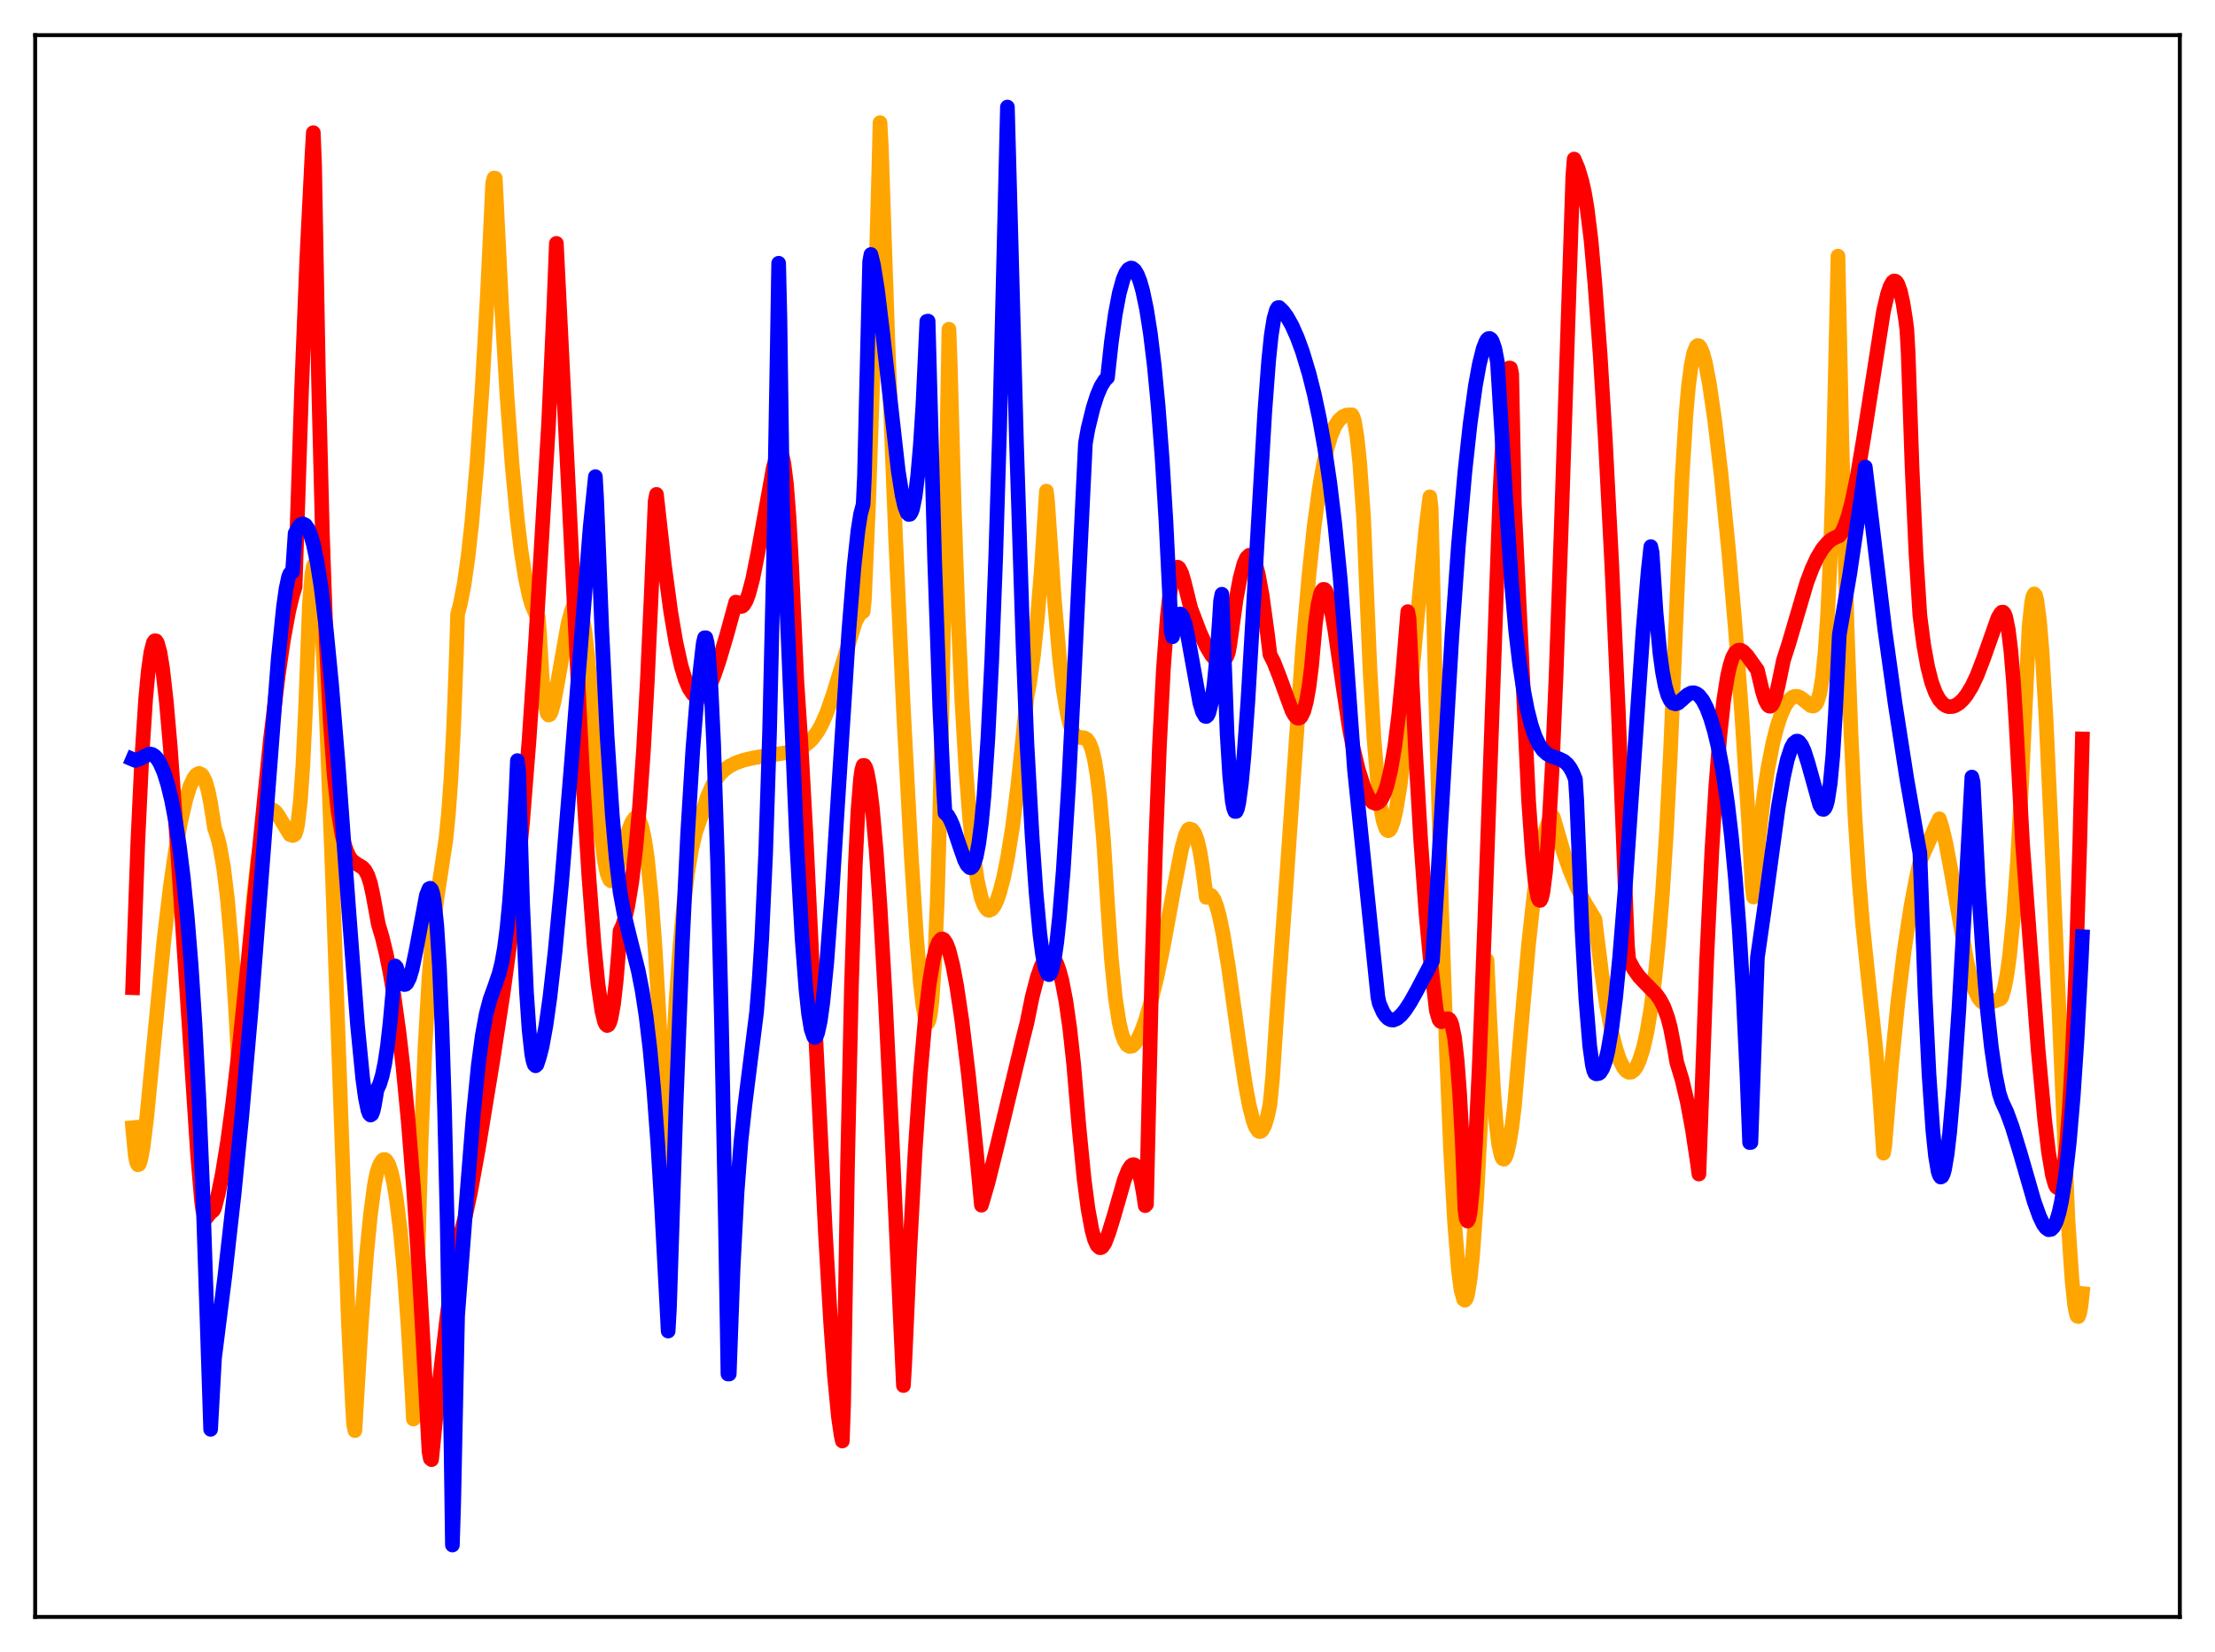 <?xml version="1.0" encoding="utf-8" standalone="no"?>
<!DOCTYPE svg PUBLIC "-//W3C//DTD SVG 1.1//EN"
  "http://www.w3.org/Graphics/SVG/1.1/DTD/svg11.dtd">
<svg xmlns:xlink="http://www.w3.org/1999/xlink" width="453.6pt" height="338.4pt" viewBox="0 0 453.6 338.4" xmlns="http://www.w3.org/2000/svg" version="1.1">
 <defs>
  <style type="text/css">*{stroke-linejoin: round; stroke-linecap: butt}</style>
 </defs>
 <g id="figure_1">
  <g id="patch_1">
   <path d="M 0 338.4 
L 453.6 338.4 
L 453.6 0 
L 0 0 
z
" style="fill: #ffffff"/>
  </g>
  <g id="axes_1">
   <g id="patch_2">
    <path d="M 7.2 331.2 
L 446.4 331.2 
L 446.4 7.2 
L 7.2 7.2 
z
" style="fill: #ffffff"/>
   </g>
   <g id="matplotlib.axis_1"/>
   <g id="matplotlib.axis_2"/>
   <g id="line2d_1">
    <path d="M 27.164 230.989 
L 27.696 236.655 
L 27.962 238.013 
L 28.228 238.583 
L 28.495 238.491 
L 28.761 237.773 
L 29.293 235.034 
L 30.092 228.472 
L 31.423 214.671 
L 33.552 192.784 
L 34.883 181.549 
L 35.948 174.2 
L 37.012 168.267 
L 38.077 163.693 
L 38.876 161.137 
L 39.674 159.399 
L 40.207 158.694 
L 40.739 158.407 
L 41.271 158.657 
L 41.537 158.962 
L 42.07 160.058 
L 42.602 161.897 
L 43.135 164.537 
L 43.933 169.644 
L 44.465 171.168 
L 44.998 173.264 
L 45.796 177.754 
L 46.595 184.348 
L 47.393 193.432 
L 48.192 205.787 
L 48.991 220.624 
L 49.257 221.515 
L 50.854 196.901 
L 51.919 184.089 
L 52.717 176.737 
L 53.516 171.382 
L 54.048 168.883 
L 54.58 167.178 
L 55.113 166.195 
L 55.645 165.858 
L 55.911 165.892 
L 56.444 166.292 
L 56.976 167.028 
L 59.372 170.941 
L 59.904 171.144 
L 60.17 171.063 
L 60.436 170.84 
L 60.703 170.07 
L 60.969 168.763 
L 61.501 164.242 
L 62.033 156.68 
L 62.566 145.401 
L 63.364 123.775 
L 63.897 117.5 
L 64.163 116.009 
L 64.429 115.512 
L 64.695 115.953 
L 64.961 117.274 
L 65.494 122.379 
L 66.026 130.344 
L 66.825 146.637 
L 67.889 174.166 
L 71.35 270.919 
L 72.148 287.226 
L 72.415 291.682 
L 72.681 293.028 
L 74.012 270.887 
L 75.076 256.865 
L 75.875 248.723 
L 76.673 242.726 
L 77.206 240.087 
L 77.738 238.588 
L 78.271 237.707 
L 78.537 237.517 
L 78.803 237.506 
L 79.069 237.665 
L 79.601 238.507 
L 80.134 240.121 
L 80.666 242.507 
L 81.199 245.737 
L 81.997 252.227 
L 82.796 260.895 
L 83.594 271.919 
L 84.393 285.525 
L 84.659 290.666 
L 86.256 233.496 
L 87.055 214.149 
L 87.853 200.291 
L 88.652 190.752 
L 89.45 184.245 
L 91.313 171.941 
L 91.846 166.563 
L 92.378 159.094 
L 92.911 148.751 
L 93.443 134.587 
L 93.709 125.802 
L 94.241 123.817 
L 95.04 119.736 
L 95.839 114.12 
L 96.637 106.914 
L 97.702 94.615 
L 98.767 79.051 
L 99.831 60.026 
L 100.896 37.498 
L 101.162 36.473 
L 101.428 36.512 
L 102.759 63.353 
L 103.824 81.086 
L 104.889 95.42 
L 105.953 106.57 
L 106.752 113.102 
L 107.551 118.176 
L 108.349 121.932 
L 108.881 123.805 
L 109.68 125.689 
L 110.212 126.391 
L 110.479 129.472 
L 111.011 138.587 
L 111.543 143.832 
L 112.076 146.171 
L 112.342 146.465 
L 112.608 146.349 
L 112.874 145.84 
L 113.407 143.958 
L 114.205 139.742 
L 116.335 127.652 
L 117.133 124.781 
L 117.665 123.76 
L 117.932 123.564 
L 118.198 123.597 
L 118.464 123.874 
L 118.73 124.41 
L 119.263 126.326 
L 119.795 129.482 
L 120.327 134.035 
L 120.86 140.162 
L 121.392 148.496 
L 122.191 161.07 
L 122.989 170.273 
L 123.788 176.39 
L 124.32 178.899 
L 124.852 180.2 
L 125.119 180.433 
L 125.385 180.416 
L 125.651 180.164 
L 126.183 178.961 
L 126.716 177.048 
L 127.248 174.994 
L 128.845 169.718 
L 129.377 168.435 
L 129.91 167.637 
L 130.176 167.466 
L 130.442 167.471 
L 130.708 167.669 
L 130.975 168.077 
L 131.507 169.588 
L 132.039 172.123 
L 132.572 175.79 
L 133.37 183.595 
L 134.169 194.343 
L 134.967 208.108 
L 136.032 231.001 
L 136.298 237.472 
L 136.564 241.169 
L 136.831 239.091 
L 137.629 220.171 
L 138.428 205.314 
L 139.226 193.913 
L 140.025 185.224 
L 140.823 178.745 
L 141.622 173.989 
L 142.42 170.583 
L 143.219 168.236 
L 143.751 166.831 
L 144.816 163.296 
L 145.881 160.874 
L 146.679 159.544 
L 147.478 158.527 
L 148.276 157.742 
L 149.341 156.959 
L 150.672 156.271 
L 152.269 155.711 
L 154.399 155.219 
L 157.859 154.674 
L 161.585 154.081 
L 163.183 153.564 
L 164.513 152.9 
L 165.578 152.112 
L 166.377 151.32 
L 167.441 149.86 
L 168.24 148.44 
L 169.305 146.017 
L 170.636 142.196 
L 175.161 127.393 
L 175.959 125.929 
L 176.492 125.404 
L 176.758 125.286 
L 177.024 122.63 
L 177.823 104.371 
L 178.887 73.445 
L 179.952 35.625 
L 180.218 25.126 
L 180.484 30.053 
L 181.815 69.693 
L 183.412 110.304 
L 185.009 145.306 
L 186.607 175.237 
L 187.671 191.675 
L 188.47 201.336 
L 189.002 205.969 
L 189.535 208.845 
L 189.801 209.451 
L 190.067 209.421 
L 190.333 208.744 
L 190.599 207.223 
L 190.865 204.887 
L 191.398 197.201 
L 191.93 184.735 
L 192.463 166.468 
L 192.995 141.119 
L 194.326 67.434 
L 194.592 74.345 
L 195.391 103.247 
L 196.189 126.005 
L 196.988 143.771 
L 197.786 157.426 
L 198.585 167.715 
L 199.383 175.246 
L 200.182 180.529 
L 200.98 183.997 
L 201.513 185.394 
L 202.045 186.208 
L 202.311 186.422 
L 202.577 186.466 
L 203.11 186.222 
L 203.642 185.52 
L 204.175 184.389 
L 204.707 182.842 
L 205.505 179.8 
L 206.304 175.891 
L 207.369 169.274 
L 208.433 160.971 
L 209.498 150.782 
L 210.297 142.765 
L 210.829 140.038 
L 211.628 134.364 
L 212.426 126.738 
L 213.225 117.008 
L 214.289 100.6 
L 214.556 103.121 
L 215.887 122.472 
L 216.951 134.592 
L 217.75 141.376 
L 218.548 146.153 
L 219.081 148.311 
L 219.613 149.733 
L 220.145 150.561 
L 220.678 150.946 
L 221.21 151.059 
L 222.009 151.132 
L 222.541 151.415 
L 223.073 152.126 
L 223.606 153.471 
L 224.138 155.646 
L 224.671 158.834 
L 225.203 163.194 
L 226.001 172.23 
L 226.8 184.896 
L 227.599 196.442 
L 228.397 204.358 
L 229.196 209.49 
L 229.728 211.747 
L 230.26 213.186 
L 230.793 214.046 
L 231.325 214.354 
L 231.857 214.27 
L 232.39 213.778 
L 232.922 213 
L 233.721 211.338 
L 234.519 209.172 
L 235.584 205.611 
L 236.915 200.18 
L 238.246 193.781 
L 240.375 182.16 
L 241.972 173.937 
L 242.771 171.016 
L 243.303 169.94 
L 243.569 169.792 
L 244.102 169.953 
L 244.634 170.628 
L 245.167 172.035 
L 245.699 174.269 
L 246.231 177.487 
L 247.03 183.814 
L 247.562 183.313 
L 247.828 183.307 
L 248.095 183.462 
L 248.627 184.245 
L 249.159 185.632 
L 249.692 187.58 
L 250.49 191.435 
L 251.555 197.98 
L 253.684 213.239 
L 255.015 222.065 
L 255.814 226.358 
L 256.612 229.529 
L 257.145 230.922 
L 257.677 231.674 
L 257.943 231.795 
L 258.209 231.741 
L 258.476 231.507 
L 259.008 230.494 
L 259.54 228.745 
L 260.073 226.269 
L 260.605 220.775 
L 261.404 208.801 
L 261.936 201.199 
L 263.267 182.901 
L 266.727 133.131 
L 268.058 117.777 
L 269.123 107.801 
L 270.188 99.939 
L 270.986 95.35 
L 271.785 91.792 
L 272.583 89.157 
L 273.382 87.299 
L 274.18 86.084 
L 274.979 85.356 
L 275.777 85.015 
L 276.842 84.968 
L 277.108 85.423 
L 277.375 86.348 
L 277.907 89.584 
L 278.439 94.664 
L 279.238 105.808 
L 279.77 118.685 
L 280.569 137.437 
L 281.367 151.208 
L 282.166 160.719 
L 282.698 165.077 
L 283.231 168.011 
L 283.763 169.648 
L 284.029 170.037 
L 284.295 170.159 
L 284.561 170.025 
L 284.828 169.649 
L 285.36 168.178 
L 285.892 165.879 
L 286.691 161.07 
L 287.489 154.824 
L 288.554 144.802 
L 290.417 124.643 
L 292.015 108.144 
L 292.813 101.771 
L 293.079 103.98 
L 293.878 137.872 
L 295.209 185.779 
L 296.273 217.099 
L 297.072 235.893 
L 297.871 250.34 
L 298.669 260.226 
L 299.201 264.232 
L 299.734 266.158 
L 300 266.333 
L 300.266 266.015 
L 300.532 265.17 
L 301.065 261.986 
L 301.597 256.833 
L 302.396 245.534 
L 303.194 230.243 
L 304.259 204.149 
L 304.525 196.707 
L 305.057 208.181 
L 305.856 223.297 
L 306.388 230.057 
L 306.921 234.483 
L 307.453 236.853 
L 307.719 237.341 
L 307.985 237.441 
L 308.252 237.127 
L 308.518 236.497 
L 309.05 234.285 
L 309.583 231.067 
L 310.115 226.749 
L 311.446 211.28 
L 313.043 193.285 
L 314.108 183.61 
L 315.172 176.227 
L 315.971 172.142 
L 316.769 169.187 
L 317.568 167.189 
L 317.834 167.085 
L 318.1 167.375 
L 320.23 174.705 
L 321.561 178.482 
L 322.892 181.64 
L 324.489 184.776 
L 326.352 187.878 
L 326.618 188.297 
L 327.949 198.953 
L 329.014 205.961 
L 330.079 211.499 
L 330.877 214.701 
L 331.676 217.079 
L 332.474 218.69 
L 333.007 219.334 
L 333.539 219.644 
L 334.071 219.607 
L 334.604 219.222 
L 335.136 218.483 
L 335.668 217.35 
L 336.467 214.902 
L 337.265 211.435 
L 338.064 206.729 
L 338.863 200.62 
L 339.661 192.825 
L 340.46 182.896 
L 341.258 170.425 
L 342.057 154.796 
L 343.654 116.941 
L 344.452 98.082 
L 345.251 85.07 
L 345.783 79.08 
L 346.316 74.923 
L 346.848 72.298 
L 347.38 71.001 
L 347.647 70.778 
L 347.913 70.822 
L 348.179 71.121 
L 348.711 72.357 
L 349.244 74.344 
L 350.042 78.496 
L 351.107 85.784 
L 352.438 97.047 
L 354.035 113.149 
L 355.366 128.642 
L 356.697 146.465 
L 358.028 167.276 
L 358.826 181.622 
L 359.092 183.746 
L 359.359 182.42 
L 360.157 171.982 
L 361.222 162.803 
L 362.02 157.5 
L 363.085 152.079 
L 363.884 148.958 
L 364.682 146.527 
L 365.481 144.719 
L 366.279 143.493 
L 367.078 142.803 
L 367.61 142.635 
L 368.143 142.659 
L 368.675 142.88 
L 369.473 143.466 
L 370.804 144.534 
L 371.337 144.626 
L 371.603 144.506 
L 371.869 144.235 
L 372.135 143.776 
L 372.668 142.045 
L 373.2 138.927 
L 373.732 133.834 
L 374.265 126.021 
L 374.797 114.578 
L 375.329 98.415 
L 375.862 76.005 
L 376.394 52.459 
L 377.193 90.339 
L 378.257 128.556 
L 379.056 150.25 
L 379.855 166.963 
L 380.653 179.674 
L 381.452 189.44 
L 382.516 199.716 
L 384.113 214.562 
L 384.912 224.126 
L 385.711 236.207 
L 385.977 234.657 
L 387.308 218.679 
L 388.639 205.439 
L 389.969 194.611 
L 391.3 185.873 
L 392.365 180.161 
L 393.164 176.521 
L 396.092 169.958 
L 397.156 167.719 
L 397.689 169.386 
L 398.487 172.738 
L 399.552 178.438 
L 402.746 196.76 
L 403.545 200.141 
L 404.343 202.686 
L 405.142 204.372 
L 405.674 205.059 
L 406.207 205.434 
L 406.739 205.563 
L 407.537 205.392 
L 409.667 204.593 
L 409.933 204.239 
L 410.465 202.407 
L 410.998 199.616 
L 411.53 195.771 
L 412.329 187.762 
L 413.127 176.69 
L 413.926 162.065 
L 415.523 128.404 
L 416.055 123.379 
L 416.321 122.145 
L 416.588 121.655 
L 416.854 121.966 
L 417.12 122.999 
L 417.652 127.02 
L 418.185 133.443 
L 418.983 146.857 
L 420.048 169.91 
L 423.508 250.179 
L 424.307 262.054 
L 424.839 267.174 
L 425.105 268.712 
L 425.372 269.585 
L 425.638 269.672 
L 425.904 268.943 
L 426.17 267.431 
L 426.436 264.975 
L 426.436 264.975 
" clip-path="url(#p4eb569dd00)" style="fill: none; stroke: #ffa500; stroke-width: 3; stroke-linecap: square"/>
   </g>
   <g id="line2d_2">
    <path d="M 27.164 202.32 
L 28.228 172.383 
L 29.027 155.466 
L 29.825 143.182 
L 30.358 137.48 
L 30.89 133.656 
L 31.423 131.608 
L 31.689 131.252 
L 31.955 131.271 
L 32.221 131.671 
L 32.753 133.594 
L 33.286 136.854 
L 34.084 143.919 
L 34.883 153.148 
L 36.214 171.973 
L 40.473 236.619 
L 41.271 245.956 
L 41.537 247.97 
L 42.07 249.662 
L 43.135 248.376 
L 43.667 247.959 
L 43.933 247.463 
L 44.732 244.378 
L 45.53 240.433 
L 46.595 233.892 
L 47.66 226.003 
L 48.991 214.554 
L 50.854 196.425 
L 55.379 151.447 
L 56.976 138.345 
L 58.041 131.098 
L 59.105 125.266 
L 59.904 121.922 
L 60.436 120.22 
L 61.767 79.627 
L 62.832 52.943 
L 63.897 31.66 
L 64.163 27.172 
L 64.429 33.879 
L 65.228 77.776 
L 66.026 109.398 
L 66.825 131.918 
L 67.623 147.737 
L 68.422 158.668 
L 69.22 166.035 
L 70.019 170.885 
L 70.551 173.046 
L 71.084 174.57 
L 71.616 175.625 
L 72.148 176.296 
L 72.947 176.897 
L 74.278 177.708 
L 74.81 178.323 
L 75.343 179.36 
L 75.875 180.988 
L 76.407 183.444 
L 77.472 189.292 
L 78.271 191.984 
L 79.069 195.259 
L 79.868 199.204 
L 80.666 203.905 
L 81.731 211.629 
L 82.529 218.545 
L 83.594 229.621 
L 84.659 242.948 
L 85.724 258.784 
L 86.788 277.363 
L 87.853 297.314 
L 88.119 298.768 
L 88.385 298.984 
L 89.983 283.077 
L 91.58 269.382 
L 93.177 257.736 
L 93.709 254.268 
L 94.508 252.085 
L 95.306 249.084 
L 96.371 244.105 
L 97.968 235.257 
L 100.896 217.383 
L 103.025 203.501 
L 104.356 193.69 
L 105.687 182.215 
L 107.018 168.377 
L 108.349 151.547 
L 109.68 131.486 
L 112.342 86.821 
L 113.407 63.131 
L 113.939 49.848 
L 119.263 157.817 
L 120.593 179.51 
L 121.658 193.507 
L 122.457 201.536 
L 123.255 207.077 
L 123.788 209.237 
L 124.054 209.821 
L 124.32 210.059 
L 124.586 209.938 
L 124.852 209.448 
L 125.119 208.577 
L 125.651 205.638 
L 126.183 200.975 
L 126.716 194.558 
L 126.982 190.664 
L 127.514 189.571 
L 128.047 187.849 
L 128.579 185.521 
L 129.377 180.69 
L 130.176 173.966 
L 130.975 165.133 
L 131.773 153.704 
L 132.572 139.356 
L 133.37 121.684 
L 134.169 102.615 
L 134.435 101.268 
L 136.032 115.536 
L 137.363 125.372 
L 138.428 131.634 
L 139.492 136.419 
L 140.291 139.067 
L 141.089 140.956 
L 141.888 142.154 
L 142.42 142.608 
L 142.953 142.818 
L 143.485 142.804 
L 144.017 142.511 
L 144.55 141.89 
L 145.348 140.476 
L 146.147 138.583 
L 147.212 135.507 
L 148.809 130.121 
L 150.672 123.331 
L 150.938 123.383 
L 151.471 124.124 
L 151.737 124.233 
L 152.003 124.17 
L 152.269 123.947 
L 152.801 123.063 
L 153.334 121.644 
L 154.132 118.639 
L 155.197 113.334 
L 158.391 95.654 
L 158.924 93.858 
L 159.456 92.907 
L 159.722 92.846 
L 159.988 93.074 
L 160.255 93.685 
L 160.521 94.902 
L 161.053 99.102 
L 161.585 105.963 
L 162.118 115.726 
L 163.183 139.518 
L 163.981 151.554 
L 165.046 170.888 
L 166.909 209.488 
L 169.039 252.74 
L 170.103 270.906 
L 170.902 281.968 
L 171.7 290.238 
L 172.233 293.917 
L 172.499 295.17 
L 172.765 287.515 
L 173.564 238.601 
L 174.362 202.13 
L 175.161 177.03 
L 175.693 166.122 
L 176.225 159.478 
L 176.492 157.667 
L 176.758 156.784 
L 177.024 156.8 
L 177.29 157.25 
L 177.556 158.092 
L 178.089 160.96 
L 178.621 165.267 
L 179.42 174.139 
L 180.218 185.641 
L 181.283 204.315 
L 182.614 231.762 
L 185.009 283.809 
L 185.276 279.381 
L 186.34 255.514 
L 187.405 235.767 
L 188.47 220.016 
L 189.535 207.981 
L 190.333 201.314 
L 191.132 196.531 
L 191.664 194.364 
L 192.196 192.99 
L 192.729 192.362 
L 192.995 192.32 
L 193.261 192.456 
L 193.793 193.232 
L 194.326 194.622 
L 195.124 197.757 
L 195.923 201.999 
L 196.988 209.152 
L 198.319 220.096 
L 199.916 235.54 
L 200.98 246.864 
L 202.311 242.316 
L 204.175 234.826 
L 209.498 212.703 
L 210.297 209.552 
L 211.361 204.287 
L 212.426 200.17 
L 213.225 197.915 
L 213.757 196.847 
L 214.289 196.149 
L 214.822 195.834 
L 215.354 195.923 
L 215.887 196.441 
L 216.419 197.416 
L 216.951 198.911 
L 217.484 200.937 
L 218.282 205.074 
L 219.081 210.697 
L 219.879 218.033 
L 220.944 230.684 
L 222.009 241.532 
L 222.807 247.594 
L 223.606 251.929 
L 224.138 253.877 
L 224.671 255.068 
L 225.203 255.572 
L 225.469 255.562 
L 225.735 255.386 
L 226.268 254.594 
L 227.066 252.515 
L 228.131 249.06 
L 230.26 241.629 
L 231.059 239.636 
L 231.591 238.823 
L 231.857 238.614 
L 232.124 238.548 
L 232.39 238.637 
L 232.656 238.917 
L 233.188 240.053 
L 233.721 242.056 
L 234.253 245.061 
L 234.519 246.956 
L 234.785 246.688 
L 235.85 200.503 
L 236.649 173.547 
L 237.447 152.611 
L 238.246 137.092 
L 239.044 126.351 
L 239.577 121.52 
L 240.109 118.352 
L 240.641 116.642 
L 240.908 116.266 
L 241.174 116.164 
L 241.44 116.352 
L 241.972 117.388 
L 242.505 119.178 
L 243.836 124.581 
L 245.699 129.484 
L 247.03 132.405 
L 248.095 134.19 
L 248.893 135.106 
L 249.425 135.453 
L 249.958 135.565 
L 250.49 135.354 
L 251.023 134.789 
L 251.289 134.345 
L 251.555 133.626 
L 251.821 132.195 
L 253.152 122.662 
L 253.951 118.421 
L 254.749 115.451 
L 255.281 114.26 
L 255.814 113.745 
L 256.08 113.75 
L 256.346 113.934 
L 256.612 114.305 
L 257.145 115.616 
L 257.677 117.64 
L 258.476 121.988 
L 259.54 129.736 
L 260.073 134.086 
L 260.871 135.659 
L 261.936 138.361 
L 264.598 145.633 
L 265.13 146.562 
L 265.663 147.072 
L 265.929 147.13 
L 266.195 147.036 
L 266.461 146.772 
L 266.993 145.672 
L 267.526 143.695 
L 268.058 140.712 
L 268.591 136.451 
L 269.389 127.629 
L 269.921 123.81 
L 270.454 121.571 
L 270.72 120.984 
L 270.986 120.716 
L 271.252 120.749 
L 271.519 121.06 
L 272.051 122.461 
L 272.583 124.709 
L 273.382 129.231 
L 274.979 140.245 
L 276.31 149.053 
L 277.108 153.252 
L 278.173 157.655 
L 279.238 161.056 
L 280.036 162.899 
L 280.569 163.771 
L 281.101 164.35 
L 281.633 164.566 
L 281.9 164.568 
L 282.432 164.271 
L 282.964 163.577 
L 283.497 162.479 
L 284.029 160.94 
L 284.828 157.605 
L 285.626 152.908 
L 286.425 146.566 
L 287.223 138.228 
L 288.288 125.287 
L 288.554 126.687 
L 289.885 153.988 
L 290.95 172.303 
L 292.015 187.05 
L 292.813 195.633 
L 294.144 207.012 
L 294.676 208.83 
L 294.943 209.189 
L 295.209 209.294 
L 295.741 209.05 
L 296.273 208.702 
L 296.54 208.668 
L 296.806 208.816 
L 297.072 209.213 
L 297.338 209.938 
L 297.871 212.56 
L 298.403 217.198 
L 298.935 224.274 
L 299.468 234.336 
L 300 247.742 
L 300.266 249.647 
L 300.532 250.117 
L 300.799 249.638 
L 301.065 248.223 
L 301.597 243.034 
L 302.129 234.923 
L 302.928 218.404 
L 303.993 190.499 
L 307.187 100.42 
L 307.985 85.076 
L 308.518 78.431 
L 308.784 76.417 
L 309.05 75.38 
L 309.316 75.409 
L 309.583 76.603 
L 310.115 103.053 
L 313.043 164.127 
L 313.841 175.449 
L 314.374 180.664 
L 314.906 183.712 
L 315.172 184.357 
L 315.439 184.435 
L 315.705 183.91 
L 315.971 182.728 
L 316.503 178.587 
L 317.036 172.02 
L 317.834 157.833 
L 318.633 139.122 
L 319.697 108.848 
L 322.093 36.041 
L 322.359 32.58 
L 323.158 34.482 
L 323.956 37.115 
L 324.489 39.543 
L 325.021 42.701 
L 325.82 49.164 
L 326.618 58.154 
L 327.683 72.554 
L 328.748 90.052 
L 330.079 115.863 
L 331.409 145.701 
L 333.007 186.942 
L 333.273 193.608 
L 333.539 196.607 
L 334.604 198.577 
L 335.668 200.056 
L 336.999 201.478 
L 339.129 203.618 
L 339.927 204.721 
L 340.726 206.24 
L 341.524 208.43 
L 342.057 210.422 
L 342.855 214.546 
L 343.388 217.643 
L 344.452 221.123 
L 345.517 225.628 
L 346.582 231.355 
L 347.647 238.464 
L 347.913 240.482 
L 349.51 196.465 
L 350.575 174.105 
L 351.373 161.076 
L 352.172 151.012 
L 352.97 143.607 
L 353.769 138.502 
L 354.301 136.184 
L 354.833 134.597 
L 355.366 133.64 
L 355.898 133.208 
L 356.431 133.169 
L 356.963 133.446 
L 357.761 134.257 
L 359.891 137.244 
L 360.956 141.747 
L 361.488 143.408 
L 362.02 144.408 
L 362.287 144.627 
L 362.553 144.655 
L 362.819 144.456 
L 363.085 144.052 
L 363.617 142.636 
L 364.15 140.433 
L 365.215 135.274 
L 366.279 131.97 
L 370.006 119.314 
L 371.071 116.495 
L 372.135 114.207 
L 373.2 112.439 
L 374.265 111.166 
L 375.063 110.506 
L 375.862 110.076 
L 376.66 109.745 
L 377.193 108.995 
L 377.725 107.885 
L 378.524 105.559 
L 379.322 102.474 
L 380.387 97.28 
L 381.718 89.346 
L 385.711 63.771 
L 386.509 60.341 
L 387.041 58.737 
L 387.574 57.779 
L 387.84 57.568 
L 388.106 57.568 
L 388.372 57.772 
L 388.639 58.185 
L 389.171 59.67 
L 389.703 62.073 
L 390.236 65.476 
L 390.502 67.548 
L 390.768 72.365 
L 391.567 95.82 
L 392.365 113.435 
L 393.164 126.083 
L 393.962 132.196 
L 394.761 136.591 
L 395.559 139.733 
L 396.358 141.896 
L 397.156 143.346 
L 397.955 144.215 
L 398.487 144.559 
L 399.02 144.741 
L 399.818 144.72 
L 400.351 144.556 
L 401.149 144.07 
L 401.948 143.334 
L 402.746 142.337 
L 403.811 140.585 
L 404.876 138.335 
L 406.207 134.864 
L 409.135 126.587 
L 409.667 125.683 
L 409.933 125.402 
L 410.199 125.382 
L 410.465 125.689 
L 410.732 126.346 
L 411.264 128.938 
L 411.796 133.279 
L 412.329 139.681 
L 412.861 148.242 
L 414.192 172.882 
L 417.386 215.106 
L 418.717 229.359 
L 419.516 236.017 
L 420.314 240.748 
L 420.847 242.627 
L 421.113 243.129 
L 421.379 243.328 
L 421.645 243.176 
L 421.911 242.652 
L 422.177 241.764 
L 422.71 238.721 
L 423.242 233.869 
L 423.775 226.922 
L 424.307 217.649 
L 425.105 198.81 
L 425.904 173.011 
L 426.436 151.362 
L 426.436 151.362 
" clip-path="url(#p4eb569dd00)" style="fill: none; stroke: #ff0000; stroke-width: 3; stroke-linecap: square"/>
   </g>
   <g id="line2d_3">
    <path d="M 27.164 155.529 
L 27.696 155.756 
L 28.228 155.617 
L 30.624 154.423 
L 31.156 154.53 
L 31.689 154.867 
L 32.221 155.458 
L 32.753 156.319 
L 33.552 158.143 
L 34.351 160.683 
L 35.149 163.985 
L 35.948 168.168 
L 36.746 173.378 
L 37.545 179.815 
L 38.343 187.788 
L 39.142 197.635 
L 39.94 209.869 
L 40.739 225.149 
L 41.537 244.299 
L 42.336 268.364 
L 43.135 292.777 
L 43.933 278.165 
L 46.063 261.288 
L 47.926 244.688 
L 49.523 228.597 
L 51.386 207.331 
L 53.516 179.989 
L 56.976 134.927 
L 58.041 124.414 
L 58.573 120.609 
L 59.105 118.124 
L 59.372 117.497 
L 59.904 117.162 
L 60.436 109.245 
L 61.235 107.834 
L 61.501 107.524 
L 62.033 107.296 
L 62.566 107.57 
L 63.098 108.339 
L 63.631 109.623 
L 64.163 111.434 
L 64.961 115.232 
L 65.76 120.311 
L 66.825 129.078 
L 67.889 139.971 
L 69.22 156.142 
L 71.35 185.483 
L 73.213 210.001 
L 74.278 220.879 
L 74.81 224.798 
L 75.343 227.39 
L 75.609 228.111 
L 75.875 228.405 
L 76.141 228.236 
L 76.407 227.57 
L 76.673 226.369 
L 77.206 223.208 
L 77.738 222.086 
L 78.271 220.342 
L 78.803 217.809 
L 79.335 214.313 
L 79.868 209.595 
L 80.932 197.861 
L 81.199 198.161 
L 81.731 199.995 
L 82.263 201.198 
L 82.529 201.531 
L 82.796 201.674 
L 83.062 201.623 
L 83.328 201.378 
L 83.86 200.319 
L 84.393 198.549 
L 85.191 194.757 
L 87.321 183.362 
L 87.853 182.048 
L 88.119 181.943 
L 88.385 182.264 
L 88.652 183.113 
L 88.918 184.565 
L 89.45 189.551 
L 89.983 197.877 
L 90.515 210.35 
L 91.047 227.583 
L 91.58 250.52 
L 92.378 297.176 
L 92.644 316.473 
L 92.911 307.934 
L 93.709 269.537 
L 95.306 248.592 
L 96.903 228.606 
L 97.968 218.052 
L 98.767 212.065 
L 99.565 207.703 
L 100.364 204.666 
L 101.428 201.726 
L 102.227 199.368 
L 102.759 197.214 
L 103.292 194.238 
L 103.824 190.119 
L 104.356 184.523 
L 104.889 177.137 
L 105.687 162.029 
L 105.953 155.794 
L 106.22 158.036 
L 107.018 184.999 
L 107.817 203.19 
L 108.349 210.984 
L 108.881 215.809 
L 109.148 217.244 
L 109.414 218.061 
L 109.68 218.307 
L 109.946 218.076 
L 110.479 216.461 
L 111.011 214.385 
L 111.809 210.005 
L 112.608 204.328 
L 113.673 194.939 
L 115.004 180.903 
L 116.867 158.174 
L 120.86 107.931 
L 121.924 97.634 
L 122.191 102.285 
L 123.255 129.307 
L 124.32 150.712 
L 125.385 166.851 
L 126.183 175.883 
L 126.982 182.715 
L 127.78 187.029 
L 128.845 191.479 
L 130.708 198.841 
L 131.507 202.936 
L 132.305 208.155 
L 133.104 214.862 
L 133.903 223.42 
L 134.701 234.178 
L 135.5 247.447 
L 136.831 272.644 
L 137.097 267.9 
L 138.428 226.718 
L 139.759 192.717 
L 140.823 170.719 
L 141.888 153.403 
L 142.687 143.536 
L 143.485 136.393 
L 144.017 131.744 
L 144.284 130.635 
L 144.55 130.629 
L 144.816 131.705 
L 145.082 133.823 
L 145.615 141.105 
L 146.147 152.393 
L 146.945 176.531 
L 147.744 209.112 
L 148.543 249.83 
L 149.075 281.44 
L 149.341 281.438 
L 150.14 259.538 
L 150.938 244.283 
L 151.737 233.822 
L 152.535 226.471 
L 154.931 207.369 
L 155.463 200.762 
L 155.996 192.27 
L 156.794 174.825 
L 157.593 150.092 
L 158.391 116 
L 159.19 70.22 
L 159.456 53.921 
L 159.722 65.283 
L 160.255 103.777 
L 163.183 173.099 
L 164.247 192.197 
L 165.046 202.677 
L 165.578 207.617 
L 166.111 210.835 
L 166.643 212.363 
L 166.909 212.504 
L 167.175 212.242 
L 167.441 211.585 
L 167.974 209.144 
L 168.506 205.3 
L 169.305 197.231 
L 170.369 183.097 
L 171.967 157.953 
L 173.83 129.188 
L 174.895 116.024 
L 175.693 108.726 
L 176.225 105.347 
L 176.758 103.326 
L 177.024 97.727 
L 178.089 53.598 
L 178.355 52.126 
L 178.887 54.311 
L 179.686 59.289 
L 180.751 68.045 
L 183.945 96.453 
L 184.743 101.425 
L 185.276 103.745 
L 185.808 105.104 
L 186.074 105.367 
L 186.34 105.342 
L 186.607 104.958 
L 186.873 104.253 
L 187.405 101.672 
L 187.937 97.405 
L 188.47 91.234 
L 189.002 82.92 
L 189.801 65.82 
L 190.067 65.771 
L 191.398 114.695 
L 192.463 145.217 
L 193.261 162.16 
L 193.527 166.537 
L 194.06 166.983 
L 194.592 167.88 
L 195.124 169.087 
L 196.455 173.085 
L 197.52 176.145 
L 198.052 177.189 
L 198.585 177.727 
L 198.851 177.744 
L 199.117 177.531 
L 199.383 177.102 
L 199.916 175.49 
L 200.448 172.711 
L 200.98 168.582 
L 201.513 162.929 
L 202.311 151.191 
L 203.11 135.067 
L 203.908 114.069 
L 204.707 87.802 
L 205.772 43.988 
L 206.304 21.927 
L 208.167 90.755 
L 209.498 132.166 
L 210.297 152.263 
L 211.361 171.302 
L 212.16 182.727 
L 212.959 191.385 
L 213.491 195.477 
L 214.023 198.199 
L 214.556 199.517 
L 214.822 199.643 
L 215.088 199.413 
L 215.354 198.826 
L 215.887 196.592 
L 216.419 192.966 
L 216.951 187.993 
L 217.75 178.159 
L 218.815 161.139 
L 219.879 140.466 
L 222.275 90.823 
L 222.807 87.816 
L 223.872 83.486 
L 224.671 80.993 
L 225.469 79.116 
L 226.268 77.845 
L 226.8 77.335 
L 227.599 70.035 
L 228.397 64.345 
L 229.196 60.115 
L 229.994 57.206 
L 230.527 55.94 
L 231.059 55.177 
L 231.591 54.899 
L 231.857 54.937 
L 232.39 55.364 
L 232.922 56.259 
L 233.455 57.629 
L 233.987 59.489 
L 234.785 63.26 
L 235.584 68.331 
L 236.383 74.911 
L 237.181 83.277 
L 237.98 93.764 
L 238.778 106.859 
L 239.577 123.131 
L 239.843 129.395 
L 240.109 130.429 
L 240.641 127.752 
L 241.174 126.193 
L 241.44 125.833 
L 241.706 125.754 
L 241.972 125.952 
L 242.239 126.405 
L 242.771 128.09 
L 243.303 130.66 
L 245.699 143.937 
L 246.231 145.769 
L 246.764 146.704 
L 247.03 146.769 
L 247.296 146.536 
L 247.562 146 
L 248.095 143.837 
L 248.627 140.128 
L 249.159 134.71 
L 249.692 127.427 
L 249.958 123.044 
L 250.224 121.718 
L 251.289 150.213 
L 251.821 158.925 
L 252.353 164.12 
L 252.62 165.509 
L 252.886 166.218 
L 253.152 166.214 
L 253.418 165.617 
L 253.684 164.417 
L 254.217 160.489 
L 254.749 154.789 
L 255.548 143.652 
L 256.879 120.949 
L 259.008 84.383 
L 259.807 73.797 
L 260.339 68.662 
L 260.871 65.327 
L 261.404 63.438 
L 261.67 63.032 
L 261.936 62.981 
L 262.735 63.755 
L 263.533 64.835 
L 264.598 66.733 
L 265.663 69.134 
L 266.727 72.04 
L 268.058 76.438 
L 269.123 80.664 
L 270.188 85.662 
L 271.252 91.633 
L 272.317 98.82 
L 273.382 107.595 
L 274.447 118.408 
L 275.511 131.873 
L 277.375 157.663 
L 282.166 204.175 
L 282.432 205.481 
L 283.231 207.317 
L 283.763 208.124 
L 284.295 208.64 
L 284.828 208.902 
L 285.36 208.944 
L 286.159 208.595 
L 286.957 207.896 
L 287.756 206.917 
L 288.82 205.293 
L 290.151 202.918 
L 293.345 196.824 
L 294.41 179.929 
L 297.338 130.181 
L 298.669 111.645 
L 300 96.523 
L 301.065 86.789 
L 302.129 79.086 
L 302.928 74.661 
L 303.727 71.445 
L 304.259 70.053 
L 304.525 69.591 
L 304.791 69.362 
L 305.057 69.322 
L 305.324 69.486 
L 305.59 69.874 
L 306.122 71.412 
L 306.655 74.212 
L 308.252 100.462 
L 309.583 119.927 
L 310.381 129.137 
L 311.18 135.899 
L 311.978 141.234 
L 312.777 145.375 
L 313.575 148.525 
L 314.374 150.856 
L 315.172 152.523 
L 315.971 153.662 
L 316.769 154.398 
L 317.568 154.851 
L 319.165 155.388 
L 320.23 155.889 
L 321.028 156.591 
L 321.561 157.31 
L 322.093 158.3 
L 322.625 159.624 
L 322.892 163.825 
L 323.956 190.223 
L 324.755 204.573 
L 325.553 214.246 
L 326.086 218.078 
L 326.352 219.223 
L 326.618 219.832 
L 326.884 219.969 
L 327.417 219.88 
L 327.683 219.696 
L 328.215 218.838 
L 328.748 217.405 
L 329.28 215.237 
L 330.079 210.59 
L 330.877 204.194 
L 331.676 196.09 
L 332.74 182.964 
L 334.337 159.952 
L 336.467 129.217 
L 337.532 116.83 
L 338.064 111.97 
L 338.33 113.19 
L 339.129 125.375 
L 339.927 133.773 
L 340.46 137.679 
L 340.992 140.467 
L 341.524 142.331 
L 342.057 143.458 
L 342.589 144.021 
L 343.121 144.177 
L 343.654 144.012 
L 344.452 143.333 
L 345.517 142.359 
L 346.316 141.943 
L 346.848 141.888 
L 347.38 142.063 
L 347.913 142.442 
L 348.711 143.456 
L 349.51 145.013 
L 350.308 147.132 
L 351.107 149.848 
L 351.905 153.225 
L 352.704 157.375 
L 353.769 164.495 
L 354.567 171.278 
L 355.366 179.708 
L 356.164 190.26 
L 356.963 203.533 
L 357.761 220.352 
L 358.294 234.034 
L 358.56 234.012 
L 359.891 196.131 
L 361.222 186.885 
L 364.15 165.455 
L 365.215 159.184 
L 366.013 155.608 
L 366.812 153.164 
L 367.344 152.219 
L 367.876 151.811 
L 368.143 151.807 
L 368.409 151.959 
L 368.941 152.656 
L 369.473 153.825 
L 370.272 156.321 
L 372.668 164.918 
L 373.2 165.752 
L 373.466 165.79 
L 373.732 165.528 
L 373.999 164.927 
L 374.265 163.941 
L 374.797 160.527 
L 375.329 154.833 
L 375.862 146.272 
L 376.66 130.04 
L 378.79 117.636 
L 381.185 101.47 
L 381.984 95.648 
L 385.977 128.908 
L 388.106 144.212 
L 390.502 159.617 
L 392.897 173.321 
L 393.164 174.736 
L 394.228 203.64 
L 395.027 219.993 
L 395.825 231.627 
L 396.358 236.771 
L 396.89 239.905 
L 397.156 240.724 
L 397.423 241.107 
L 397.689 240.981 
L 397.955 240.445 
L 398.221 239.486 
L 398.753 236.362 
L 399.286 231.76 
L 400.084 222.518 
L 401.149 206.757 
L 402.746 178.688 
L 403.811 159.161 
L 404.077 160.266 
L 405.142 181.368 
L 406.207 197.659 
L 407.005 207.116 
L 407.804 214.485 
L 408.602 220.013 
L 409.401 223.946 
L 409.933 225.572 
L 410.998 227.881 
L 412.063 230.794 
L 413.66 236.011 
L 416.588 246.168 
L 417.652 249.142 
L 418.451 250.798 
L 418.983 251.515 
L 419.516 251.893 
L 420.048 251.814 
L 420.58 251.264 
L 421.113 250.168 
L 421.645 248.45 
L 422.177 246.035 
L 422.976 240.939 
L 423.775 233.846 
L 424.573 224.461 
L 425.372 212.485 
L 426.17 197.568 
L 426.436 191.882 
L 426.436 191.882 
" clip-path="url(#p4eb569dd00)" style="fill: none; stroke: #0000ff; stroke-width: 3; stroke-linecap: square"/>
   </g>
   <g id="patch_3">
    <path d="M 7.2 331.2 
L 7.2 7.2 
" style="fill: none; stroke: #000000; stroke-width: 0.8; stroke-linejoin: miter; stroke-linecap: square"/>
   </g>
   <g id="patch_4">
    <path d="M 446.4 331.2 
L 446.4 7.2 
" style="fill: none; stroke: #000000; stroke-width: 0.8; stroke-linejoin: miter; stroke-linecap: square"/>
   </g>
   <g id="patch_5">
    <path d="M 7.2 331.2 
L 446.4 331.2 
" style="fill: none; stroke: #000000; stroke-width: 0.8; stroke-linejoin: miter; stroke-linecap: square"/>
   </g>
   <g id="patch_6">
    <path d="M 7.2 7.2 
L 446.4 7.2 
" style="fill: none; stroke: #000000; stroke-width: 0.8; stroke-linejoin: miter; stroke-linecap: square"/>
   </g>
  </g>
 </g>
 <defs>
  <clipPath id="p4eb569dd00">
   <rect x="7.2" y="7.2" width="439.2" height="324"/>
  </clipPath>
 </defs>
</svg>
